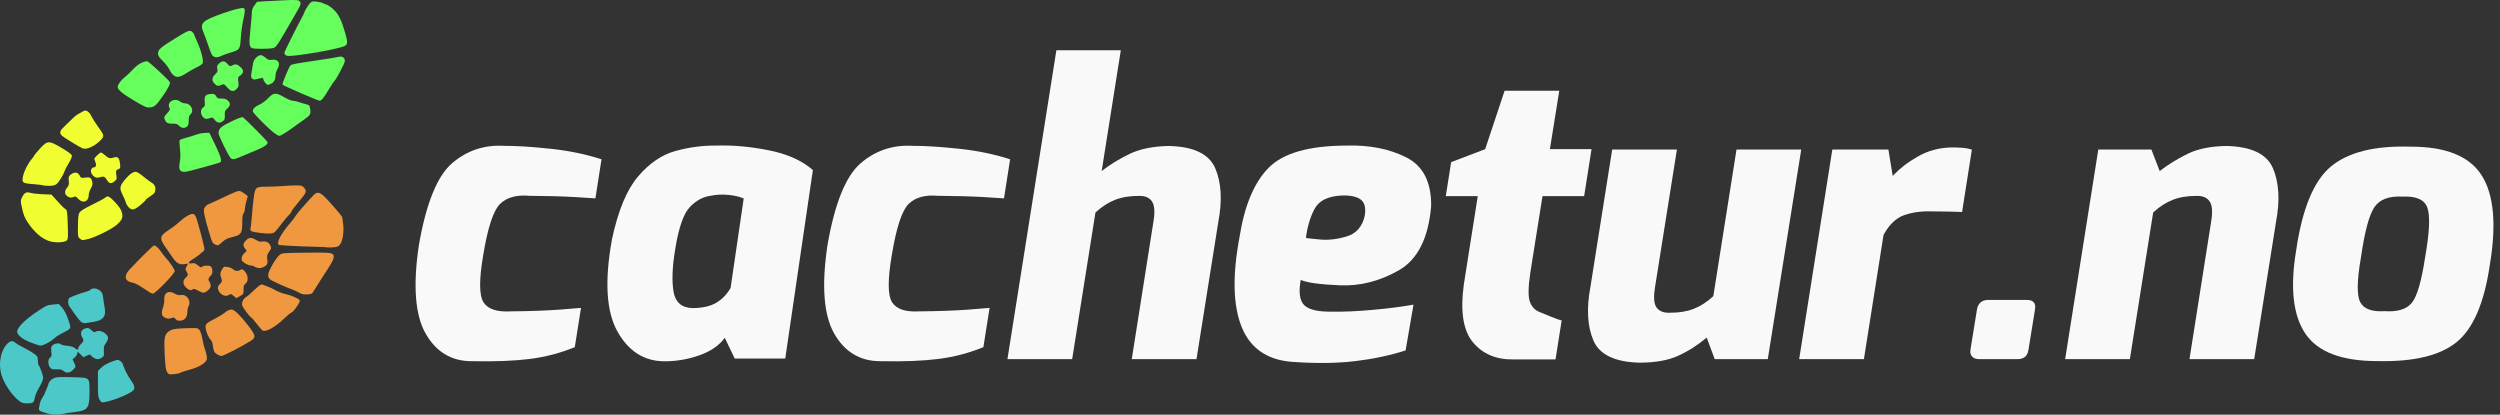 <?xml version="1.0" encoding="UTF-8" standalone="no"?>
<!-- Created with Inkscape (http://www.inkscape.org/) -->

<svg
   xmlns:dc="http://purl.org/dc/elements/1.1/"
   xmlns:cc="http://creativecommons.org/ns#"
   xmlns:rdf="http://www.w3.org/1999/02/22-rdf-syntax-ns#"
   xmlns:svg="http://www.w3.org/2000/svg"
   xmlns="http://www.w3.org/2000/svg"
   xmlns:sodipodi="http://sodipodi.sourceforge.net/DTD/sodipodi-0.dtd"
   xmlns:inkscape="http://www.inkscape.org/namespaces/inkscape"
   version="1.1"
   width="2850.177"
   height="472.738"
   id="svg2985"
   inkscape:version="0.48.2 r9819"
   sodipodi:docname="cachetur_white_plain.svg">
  <rect width="100%" height="100%" fill="#333333" stroke="none"/>
  <sodipodi:namedview
     pagecolor="#ffffff"
     bordercolor="#666666"
     borderopacity="1"
     objecttolerance="10"
     gridtolerance="10"
     guidetolerance="10"
     inkscape:pageopacity="0"
     inkscape:pageshadow="2"
     inkscape:window-width="640"
     inkscape:window-height="480"
     id="namedview13"
     showgrid="false"
     inkscape:zoom="0.10244976"
     inkscape:cx="1425.0887"
     inkscape:cy="236.36887"
     inkscape:window-x="0"
     inkscape:window-y="0"
     inkscape:window-maximized="0"
     inkscape:current-layer="g3013" />
  <defs
     id="defs2989" />
  <g
     transform="translate(-41.829,-2.494)"
     id="g3013">
    <g
       transform="translate(0,0.352)"
       id="g2988">
      <path
         d="m 136.037,370.103 c -2.206,-0.605 -5.605,-4.818 -15.01,-18.603 -1.948,-2.855 -2.035,-7.774 -0.171,-9.648 1.047,-1.053 13.256,-5.645 18.364,-6.907 2.596,-0.642 5.238,-1.791 5.872,-2.555 1.866,-2.249 7.41,-1.678 10.715,1.102 2.427,2.042 3.079,3.529 3.62,8.25 0.363,3.167 1.123,8.127 1.69,11.021 1.984,10.13 -1.68,14.767 -12.913,16.342 -3.687,0.517 -7.378,1.105 -8.203,1.307 -0.825,0.202 -2.608,0.063 -3.963,-0.308 z M 87,396.091 c -1.375,-0.33 -6.043,-1.948 -10.372,-3.595 -9.81,-3.733 -16.151,-9.272 -15.156,-13.239 1.218,-4.852 9.344,-12.817 21.497,-21.072 11.481,-7.798 12.346,-8.2 18.956,-8.815 l 6.926,-0.644 3.439,3.753 c 3.3,3.603 6.014,9.267 8.717,18.196 1.913,6.321 2.074,6.134 -11.007,12.814 -1.925,0.983 -4.85,3.026 -6.5,4.541 -4.865,4.466 -13.631,8.748 -16.5,8.06 z m 27.127,28.866 c -1.83,-1.525 -3.629,-1.924 -7.863,-1.747 -4.697,0.197 -5.762,-0.107 -7.377,-2.101 -2.587,-3.195 -2.544,-9.681 0.075,-11.317 1.694,-1.058 1.884,-1.98 1.387,-6.758 -0.479,-4.607 -0.263,-5.804 1.288,-7.153 2.672,-2.323 7.542,-3.001 9.425,-1.312 0.859,0.771 4.174,1.587 7.367,1.814 3.822,0.272 6.776,1.131 8.647,2.515 3.471,2.566 3.924,2.6 3.924,0.289 0,-0.997 1.35,-3.106 3,-4.687 3.457,-3.312 3.614,-4.269 1.343,-8.225 -2.125,-3.702 -1.2,-7.563 2.18,-9.103 3.841,-1.75 5.578,-1.448 8.66,1.504 2.501,2.397 3.043,2.541 5.199,1.388 4.662,-2.495 13.618,2.465 13.618,7.543 0,1.39 -1.134,4.015 -2.52,5.832 -2.13,2.793 -2.479,4.202 -2.25,9.099 0.261,5.592 0.157,5.862 -2.986,7.724 -2.742,1.625 -3.769,1.753 -6.5,0.808 -1.784,-0.617 -3.946,-2.044 -4.804,-3.17 -1.522,-1.997 -1.651,-2.004 -5.258,-0.285 l -3.697,1.763 -3.492,-3.385 C 130.212,402.813 130,402.744 130,404.852 c 0,1.234 -1.23,3.302 -2.733,4.595 l -2.733,2.351 1.733,3.635 c 2.27,4.761 2.249,4.898 -1.344,8.49 -3.593,3.593 -7.298,3.948 -10.797,1.033 z m 41.243,32.898 c -1.662,-2.899 -1.919,-5.349 -1.896,-18.042 l 0.027,-14.687 3.306,-3.418 c 3.131,-3.237 8.425,-6.044 16.14,-8.558 2.8,-0.912 3.887,-0.833 5.804,0.422 1.297,0.85 2.601,2.306 2.897,3.237 1.952,6.132 5.882,13.993 9.33,18.659 3.836,5.192 4.869,8.722 3.259,11.134 -2.562,3.837 -22.576,12.253 -33.339,14.017 -3.299,0.541 -3.766,0.307 -5.527,-2.763 z m -91.242,1.74 C 55.735,453.402 46.223,439.416 43.32,429 c -3.507,-12.585 -0.646,-27.52 6.673,-34.839 3.617,-3.617 6.48,-3.994 9.442,-1.243 1.135,1.054 5.439,3.599 9.564,5.654 7.218,3.597 13.696,7.816 15.235,9.923 0.404,0.553 0.742,2.828 0.75,5.056 0.008,2.228 0.431,4.478 0.939,5 1.439,1.479 5.075,11.687 5.076,14.248 5.29e-4,2.411 -1.857,6.676 -6.187,14.202 -1.424,2.475 -2.904,6.3 -3.29,8.5 -1.005,5.733 -2.002,6.5 -8.45,6.5 -4.433,0 -6.401,-0.529 -8.944,-2.406 z M 96,473.531 c -9.613,-2.756 -10.286,-3.233 -9.596,-6.799 0.344,-1.778 0.797,-4.18 1.007,-5.338 0.21,-1.158 1.553,-3.961 2.985,-6.23 C 91.828,452.896 93,450.723 93,450.336 c 0,-0.387 0.852,-2.534 1.893,-4.77 1.041,-2.236 2.157,-5.191 2.48,-6.566 0.323,-1.375 2.149,-3.503 4.06,-4.728 3.819,-2.45 5.923,-2.608 26.468,-1.991 16.175,0.486 16.008,0.313 15.98,16.519 -0.032,19.102 -1.742,21.321 -17.887,23.21 -5.222,0.611 -10.876,1.534 -12.566,2.051 -4.161,1.274 -11.967,1.037 -17.429,-0.529 z"
         id="path3085"
         style="fill:#4dc8c8" />
      <path
         d="m 338,267.639 c -10.231,-1.371 -11.384,-1.975 -10.497,-5.498 0.366,-1.452 1.055,-7.814 1.533,-14.136 0.478,-6.322 1.406,-15.547 2.063,-20.5 1.598,-12.041 2.197,-12.549 14.785,-12.522 5.289,0.011 13.441,-0.318 18.116,-0.731 4.675,-0.413 11.579,-0.749 15.342,-0.745 6.274,0.005 7.045,0.242 9.286,2.848 3.288,3.823 2.698,5.266 -6.756,16.505 C 377.543,238.006 374,242.766 374,243.435 c 0,0.669 -1.175,2.308 -2.61,3.641 -1.436,1.333 -5.026,5.574 -7.979,9.424 -8.659,11.29 -8.642,11.275 -12.911,11.793 -2.2,0.267 -7.825,-0.027 -12.5,-0.654 z m -50.535,13.409 c -2.853,-1.156 -3.863,-2.752 -5.732,-9.048 -0.898,-3.025 -2.512,-8.425 -3.588,-12 -1.076,-3.575 -2.506,-9.305 -3.178,-12.732 -1.075,-5.487 -1.02,-6.54 0.464,-8.804 0.927,-1.414 2.446,-2.823 3.377,-3.13 0.93,-0.307 6.192,-2.703 11.692,-5.324 21.96,-10.465 23.558,-11.039 26.415,-9.482 1.422,0.775 3.672,2.268 5.001,3.32 l 2.416,1.911 -1.666,5.936 c -0.916,3.265 -1.68,7.257 -1.697,8.871 -0.018,1.614 -0.693,3.808 -1.5,4.876 -1.045,1.382 -1.468,4.606 -1.468,11.194 0,11.656 -1.237,13.364 -11.457,15.819 -5.419,1.302 -7.9,2.541 -11.228,5.608 -4.549,4.193 -4.715,4.256 -7.85,2.985 z m 126.986,3.073 c -0.207,-0.208 -6.13,-0.5 -13.163,-0.648 -17.048,-0.358 -40.604,-1.57 -41.538,-2.136 -3.248,-1.971 2.468,-12.942 13.111,-25.164 2.551,-2.93 5.314,-6.574 6.139,-8.098 1.291,-2.385 11.422,-14.069 20.173,-23.266 4.559,-4.791 7.472,-3.952 15.411,4.441 7.515,7.944 17.404,19.642 17.436,20.627 0.011,0.343 0.442,3.544 0.958,7.114 1.287,8.903 -0.419,20.191 -3.627,24.003 -2.048,2.434 -3.229,2.877 -8.453,3.168 -3.339,0.186 -6.241,0.168 -6.448,-0.041 z M 334.5,307.287 c -1.1,-0.265 -2.428,-0.887 -2.95,-1.384 C 331.027,305.406 329.827,305 328.883,305 c -3.819,0 -10.817,-3.89 -11.437,-6.358 -0.712,-2.836 0.868,-6.412 3.895,-8.816 1.95,-1.548 1.987,-1.81 0.501,-3.5 -3.347,-3.806 -3.276,-6.284 0.284,-9.957 3.728,-3.847 6.205,-3.877 12.518,-0.152 1.964,1.159 4.295,1.77 5.525,1.448 3.848,-1.006 7.838,0.449 9.374,3.418 1.921,3.716 1.883,4.009 -1.108,8.416 -2.089,3.078 -2.445,4.487 -1.919,7.597 0.891,5.274 -0.031,7.445 -3.954,9.306 -3.419,1.622 -4.498,1.741 -8.062,0.883 z m -66.873,26.128 c -3.493,-1.859 -5.162,-2.281 -5.942,-1.5 -1.824,1.824 -4.325,1.225 -7.58,-1.816 -3.965,-3.704 -4.204,-8.157 -0.606,-11.286 2.906,-2.526 3.092,-3.979 0.935,-7.272 -1.426,-2.177 -1.417,-2.674 0.101,-5.61 l 1.666,-3.221 -4.286,0.575 c -5.996,0.804 -8.915,-1.034 -14.318,-9.013 -2.522,-3.724 -5.976,-8.757 -7.677,-11.183 -6.248,-8.913 -5.845,-11.774 2.468,-17.524 2.812,-1.945 6.237,-4.316 7.612,-5.268 1.375,-0.952 4.821,-3.813 7.658,-6.356 5.09,-4.563 10.863,-7.954 13.493,-7.924 2.921,0.033 4.036,2.056 6.926,12.567 3.976,14.46 4.62,16.945 6.044,23.328 1.2,5.378 1.19,5.424 -1.707,7.765 -1.603,1.295 -3.589,2.94 -4.414,3.654 -0.825,0.714 -3.637,2.62 -6.248,4.235 -5.71,3.53 -6.261,5.555 -1.294,4.749 2.771,-0.45 4.078,-0.04 6.577,2.063 3.374,2.839 4.506,3.175 5.465,1.624 0.34,-0.55 2.601,-1 5.024,-1 3.332,0 4.658,0.471 5.441,1.934 1.53,2.858 1.257,7.637 -0.519,9.111 -2.992,2.483 -3.643,4.835 -1.99,7.195 2.594,3.703 1.951,7.348 -1.8,10.209 -4.159,3.172 -5.009,3.17 -11.028,-0.035 z m -61.952,-2.407 c -5.589,-3.839 -10.187,-6.226 -12.794,-6.643 -8.644,-1.382 -10.243,-7.512 -3.772,-14.456 C 200.918,297.238 216.356,282 217.384,282 c 2.065,0 5.162,2.733 8.13,7.175 1.59,2.379 3.968,5.45 5.285,6.825 C 234.994,300.379 241,309.298 241,311.147 241,314.296 218.899,337 215.834,337 c -0.789,0 -5.36,-2.696 -10.159,-5.992 z m 177.474,4.967 c -1.843,-1.137 -6.343,-3.182 -10,-4.544 -3.657,-1.362 -8.449,-3.344 -10.649,-4.403 -2.2,-1.06 -6.09,-2.866 -8.644,-4.015 -6.859,-3.084 -7.805,-6.121 -4.256,-13.659 3.547,-7.532 8.232,-14.489 11.4,-16.929 2.304,-1.774 4.654,-1.949 30,-2.225 30.343,-0.331 31.388,-0.149 31.229,5.459 -0.051,1.789 -2.187,6.15 -5.406,11.042 -5.432,8.252 -15.06,23.399 -17.899,28.157 -1.353,2.268 -2.346,2.681 -7,2.913 -4.078,0.204 -6.255,-0.242 -8.774,-1.796 z m -75.005,3.493 c -2.881,-2.424 -3.194,-2.481 -5.465,-0.993 -4.147,2.717 -10.979,-1.011 -12.222,-6.67 -0.532,-2.423 -0.128,-3.539 2.14,-5.907 2.584,-2.697 2.706,-3.17 1.6,-6.23 -1.666,-4.607 -1.502,-6.657 0.842,-10.501 1.929,-3.164 2.244,-3.297 6.246,-2.644 2.318,0.378 5.144,1.54 6.279,2.582 2.386,2.189 5.584,2.431 8.509,0.644 1.806,-1.103 2.391,-0.867 4.986,2.016 3.848,4.273 4.198,11.234 0.69,13.707 -1.84,1.297 -2.25,2.531 -2.25,6.771 0,5.044 -0.113,5.248 -4.15,7.49 l -4.15,2.305 -3.056,-2.572 z m -66.21,26.366 c -1.397,-1.924 -1.92,-2.034 -4.835,-1.018 -2.577,0.899 -3.984,0.841 -6.648,-0.272 -4.408,-1.842 -5.156,-4.955 -2.822,-11.746 1.002,-2.914 1.68,-7.003 1.507,-9.087 -0.661,-7.958 4.902,-10.982 12.239,-6.653 2.533,1.495 4.404,1.886 6.834,1.431 6.493,-1.218 11.966,6.805 8.633,12.656 -0.738,1.295 -1.363,4.263 -1.389,6.596 -0.067,6.023 -3.018,9.688 -8.052,10.005 -3.02,0.19 -4.253,-0.241 -5.466,-1.912 z m 98.777,12.803 c -0.749,-0.625 -3.728,-4.174 -6.622,-7.887 -2.894,-3.712 -5.566,-6.75 -5.938,-6.75 -1.028,0 -9.011,-10.502 -10.04,-13.208 -1.178,-3.099 0.934,-8.223 4.058,-9.844 1.282,-0.665 5.595,-4.348 9.584,-8.185 5.434,-5.226 7.691,-6.794 9,-6.255 0.961,0.396 3.772,1.463 6.247,2.371 2.475,0.908 5.175,2.087 6,2.621 3.314,2.143 10.729,5.227 14.076,5.855 5.564,1.044 15.135,5.032 16.225,6.761 0.749,1.188 -0.014,3.045 -3.145,7.656 -2.274,3.348 -4.981,6.356 -6.015,6.685 -1.035,0.328 -4.535,3.173 -7.779,6.321 -11.05,10.724 -22.195,16.746 -25.65,13.86 z m -51.372,27.429 c -3.404,-2.076 -3.872,-3.058 -4.891,-10.283 -0.366,-2.595 -1.325,-5.265 -2.13,-5.933 -2.341,-1.943 -5.306,-8.482 -5.939,-13.099 -0.707,-5.161 -0.079,-5.821 11.08,-11.643 4.378,-2.284 8.878,-4.986 10,-6.005 C 300.282,356.54 303.479,355 305.977,355 c 2.937,0 10.46,7.325 18.887,18.389 8.458,11.106 8.922,13.434 3.386,16.993 -10.139,6.518 -31.618,17.62 -34.078,17.614 -0.92,-0.002 -3.095,-0.871 -4.833,-1.931 z m -56.979,20.362 c -1.504,-2.295 -2.022,-5.965 -2.736,-19.379 -1.069,-20.094 -0.356,-23.891 5.168,-27.495 3.226,-2.105 5.352,-2.51 16.37,-3.117 6.964,-0.384 13.824,-0.406 15.244,-0.049 3.106,0.779 4.772,4.363 6.564,14.113 0.707,3.85 1.833,8.35 2.501,10 1.729,4.268 2.673,9.961 1.961,11.818 -1.577,4.11 -9.112,8.544 -18.982,11.17 -5.439,1.447 -10.448,3.095 -11.132,3.663 -0.684,0.568 -3.912,1.274 -7.173,1.57 -5.666,0.514 -6.012,0.412 -7.785,-2.294 z"
         id="path3016"
         style="fill:#f0983f" />
      <path
         d="m 246.809,195.481 c -0.864,-1.896 -0.863,-4.064 0.003,-8.766 0.827,-4.486 0.866,-8.757 0.139,-15.151 -0.595,-5.24 -0.643,-9.272 -0.117,-9.799 0.492,-0.492 3.993,-1.735 7.78,-2.761 3.787,-1.026 8.91,-2.62 11.385,-3.542 2.475,-0.922 6.75,-1.741 9.5,-1.819 l 5,-0.143 3.671,7.5 c 6.482,13.243 8.974,19.12 9.512,22.433 0.463,2.851 0.185,3.369 -2.329,4.337 -2.407,0.927 -16.852,4.957 -32.854,9.166 -6.936,1.824 -10.392,1.394 -11.691,-1.456 z m 57.928,-13.218 C 302.03,179.27 291,156.758 291,154.224 c 0,-5.444 2.559,-7.834 14.578,-13.613 7.025,-3.378 12.165,-5.295 12.977,-4.84 C 321.182,137.241 347,163.251 347,164.427 c 0,2.344 -3.767,5.172 -10.583,7.946 -3.804,1.548 -10.967,4.56 -15.917,6.693 -11.9,5.127 -13.687,5.49 -15.763,3.196 z m 46.538,-31.133 C 342.512,143.537 330,130.546 330,129.041 c 0,-2.813 2.537,-5.388 7.447,-7.56 3.083,-1.363 7.275,-4.443 10.081,-7.408 6.162,-6.509 8.935,-6.671 18.356,-1.074 3.714,2.206 8.037,4 9.641,4 1.6,0 4.723,0.659 6.942,1.465 2.218,0.806 5.895,1.934 8.171,2.508 3.889,0.981 4.177,1.303 4.785,5.362 0.882,5.885 0.2,7.151 -6.298,11.688 -3.094,2.16 -7.425,5.263 -9.625,6.897 C 369.408,152.413 362.058,157 360.141,157 c -1.149,0 -5.139,-2.642 -8.866,-5.87 z m -105.239,-5.59 c -1.779,-1.894 -3.276,-2.441 -6.498,-2.377 -5.787,0.116 -8.043,-0.78 -9.387,-3.729 -1.648,-3.618 -1.538,-4 2.414,-8.374 3.058,-3.384 3.406,-4.245 2.445,-6.041 -3.518,-6.574 5.944,-11.989 12.263,-7.019 1.398,1.1 3.955,2 5.68,2 6.532,0 10.59,8.388 6.047,12.5 -1.511,1.367 -2,3.08 -2,7 0,3.758 -0.505,5.647 -1.829,6.845 -2.627,2.378 -6.462,2.039 -9.134,-0.806 z m 40.666,-6.66 c -2.334,-2.983 -2.6,-3.068 -6.024,-1.939 -2.605,0.86 -4.133,0.886 -5.607,0.098 -4.589,-2.456 -5.607,-9.803 -1.712,-12.355 2.096,-1.373 2.305,-2.113 1.873,-6.61 -0.57,-5.936 0.54,-7.753 5.28,-8.642 4.349,-0.816 6.78,0.038 7.995,2.809 0.831,1.894 1.767,2.259 5.791,2.259 3.511,0 5.458,0.584 7.25,2.174 3.28,2.911 3.087,5.856 -0.604,9.228 -2.692,2.458 -3.025,3.358 -2.806,7.577 0.205,3.966 -0.148,5.109 -2.057,6.654 -3.413,2.763 -6.566,2.342 -9.38,-1.254 z M 195,117.014 c -13.388,-7.924 -19,-12.55 -19,-15.662 0,-2.649 3.774,-7.948 7.766,-10.904 2.054,-1.521 6.319,-5.575 9.477,-9.01 C 198.657,75.55 204.873,72 209.77,72 c 1.389,0 24.005,20.845 25.484,23.49 1.118,1.998 -1.301,6.829 -8.754,17.48 -6.442,9.207 -8.761,11.199 -13.534,11.631 -4.105,0.371 -5.557,-0.242 -17.966,-7.586 z m 189.5,-8.807 c -11,-4.763 -20.287,-9.065 -20.637,-9.56 -0.605,-0.854 7.415,-20.225 9.098,-21.976 1.188,-1.236 6.355,-2.209 30.038,-5.657 11.825,-1.721 23.052,-3.542 24.949,-4.046 4.121,-1.095 7.051,0.894 7.051,4.788 0,2.366 -10.135,21.592 -11.985,22.736 -0.503,0.311 -3.255,4.49 -6.116,9.287 -6.014,10.084 -8.618,13.248 -10.823,13.156 C 405.209,116.898 395.5,112.97 384.5,108.207 z M 305,105.33 c -0.825,-0.282 -2.925,-2.136 -4.667,-4.12 -2.918,-3.324 -3.373,-3.513 -5.797,-2.409 -3.809,1.735 -5.326,1.5 -8.082,-1.256 -3.389,-3.389 -3.161,-7.083 0.656,-10.649 2.712,-2.533 3.026,-3.355 2.454,-6.406 -0.558,-2.973 -0.251,-3.876 2.036,-5.996 3.571,-3.309 6.382,-3.147 9.631,0.555 2.602,2.965 2.759,3.007 5.659,1.507 3.442,-1.78 5.514,-1.276 9.36,2.277 3.634,3.357 3.53,6.475 -0.308,9.208 -2.94,2.094 -3.033,2.383 -2.393,7.506 0.605,4.841 0.431,5.563 -1.896,7.89 -2.538,2.538 -3.751,2.883 -6.653,1.892 z m 39.073,-8.965 c -1.14,-1.449 -2.073,-3.249 -2.073,-4 0,-1.66 -0.832,-1.688 -6.634,-0.227 -3.844,0.968 -4.76,0.897 -6.131,-0.474 -1.398,-1.398 -1.461,-2.447 -0.474,-7.888 0.626,-3.452 1.401,-7.936 1.723,-9.965 C 331.135,69.7 335.782,65 339.195,65 c 1.123,0 3.534,1.311 5.359,2.913 2.849,2.502 3.895,2.836 7.404,2.365 7.312,-0.981 10.166,4.188 6.045,10.947 -1.098,1.801 -1.998,4.707 -2,6.459 -0.006,4.865 -1.613,8.062 -4.911,9.767 -4.011,2.074 -4.606,1.982 -7.02,-1.087 z m -104.35,-8.369 c -1.401,-1.102 -3.537,-4.047 -4.746,-6.545 -1.209,-2.498 -4.623,-6.928 -7.587,-9.845 C 223.064,67.35 222,65.661 222,63.053 c 0,-4.256 2.573,-6.56 18.237,-16.334 15.84,-9.884 17.98,-10.738 20.713,-8.264 1.128,1.02 2.05,2.226 2.05,2.678 0,0.453 1.54,4.112 3.422,8.132 4.543,9.704 7.817,22.42 6.436,25.001 -0.565,1.055 -3.351,3.001 -6.192,4.324 -2.841,1.323 -8.315,4.412 -12.165,6.865 -7.777,4.955 -11.004,5.51 -14.778,2.541 z M 286.315,66.984 c -2.745,-1.094 -3.58,-2.674 -7.338,-13.89 -1.671,-4.987 -3.924,-11.136 -5.008,-13.663 C 269.275,28.477 271.981,25.759 296,17.31 c 11.998,-4.221 21.658,-6.655 23.541,-5.932 1.945,0.746 1.841,3.464 -0.551,14.425 -1.105,5.065 -2.303,14.004 -2.662,19.865 -0.779,12.737 -1.185,13.314 -11.518,16.383 -4.021,1.194 -8.435,2.739 -9.81,3.434 -4.012,2.026 -6.351,2.43 -8.685,1.5 z M 367.2,64.8 C 366.54,64.14 366,63.008 366,62.285 366,61.231 380.032,33.142 387.373,19.5 c 0.888,-1.65 1.617,-3.359 1.621,-3.798 0.003,-0.439 1.553,-3.216 3.444,-6.172 2.238,-3.499 4.245,-5.497 5.75,-5.727 2.621,-0.399 10.799,1.045 12.312,2.175 0.55,0.411 2.125,1.027 3.5,1.369 1.375,0.342 4.896,2.767 7.824,5.388 5.942,5.319 9.186,11.846 13.718,27.597 2.927,10.176 2.683,12.944 -1.279,14.503 -6.205,2.441 -24.878,6.267 -44.267,9.07 C 373.36,66.308 368.884,66.484 367.2,64.8 z m -37.92,-7.782 c -3.394,-1.423 -3.702,-4.941 -1.918,-21.897 0.904,-8.592 1.642,-17.241 1.641,-19.221 -0.002,-2.399 0.977,-4.953 2.935,-7.655 l 2.937,-4.055 8.313,-0.573 c 4.572,-0.315 15.103,-0.848 23.403,-1.183 13.358,-0.539 15.285,-0.415 16.784,1.084 2.219,2.219 1.652,3.927 -5.116,15.404 -3.056,5.182 -6.051,10.373 -6.657,11.535 -0.606,1.163 -4.24,7.384 -8.075,13.825 -5.724,9.612 -7.516,11.867 -10,12.582 -4.139,1.191 -21.512,1.302 -24.247,0.155 z"
         id="path3015"
         style="fill:#65fe5d" />
      <path
         d="m 136,171.29 c -2.716,-0.999 -22.7,-13.223 -23.739,-14.52 -3.044,-3.803 -2.456,-5.384 4.422,-11.893 3.706,-3.507 7.881,-7.531 9.277,-8.942 1.396,-1.411 3.889,-3.241 5.539,-4.066 1.65,-0.825 3.985,-2.124 5.188,-2.887 3.184,-2.016 6.805,0.241 9.543,5.947 1.206,2.514 4.509,7.721 7.34,11.571 7.13,9.697 7.392,10.907 3.278,15.17 -6.931,7.18 -16.047,11.387 -20.849,9.62 z m 27.92,36.299 c -2.489,-4.218 -3.791,-4.749 -8.275,-3.372 -2.914,0.894 -3.992,0.785 -6.135,-0.618 -3.309,-2.168 -4.869,-6.059 -3.475,-8.664 0.569,-1.064 1.639,-1.935 2.378,-1.935 2.861,0 3.676,-2.544 2.055,-6.422 -1.545,-3.699 -1.545,-3.702 1.893,-7.139 1.891,-1.891 3.918,-3.439 4.504,-3.439 0.586,0 2.543,1.274 4.35,2.831 4.399,3.792 5.955,4.236 10.23,2.924 4.756,-1.46 6.399,0.138 7.214,7.015 0.579,4.892 0.473,5.212 -2.115,6.391 -2.598,1.184 -2.695,1.482 -2.077,6.422 0.6,4.801 0.45,5.336 -2.045,7.298 -3.838,3.019 -6.167,2.664 -8.502,-1.293 z m -73.144,5.853 c -0.307,-0.307 -5.133,-0.912 -10.726,-1.345 -12.722,-0.985 -13.558,-1.627 -11.944,-9.162 1.277,-5.963 5.691,-14.599 10.079,-19.72 1.548,-1.807 2.822,-3.607 2.831,-4 0.009,-0.393 2.888,-3.855 6.4,-7.692 8.584,-9.382 10.178,-9.411 25.169,-0.457 7.654,4.572 11.007,7.147 11.222,8.619 0.168,1.155 -1.462,4.986 -3.622,8.515 -2.16,3.529 -4.26,7.515 -4.667,8.858 -1.314,4.335 -6.56,12.831 -9.209,14.915 -1.959,1.541 -4.064,2.027 -8.775,2.027 -3.409,0 -6.449,-0.251 -6.756,-0.557 z m 40.208,15.379 c -2.603,-2.85 -3.165,-3.06 -5.432,-2.027 -2.73,1.244 -5.042,0.769 -7.802,-1.601 -2.435,-2.092 -2.183,-5.889 0.612,-9.211 1.98,-2.354 2.285,-3.602 1.888,-7.734 -0.428,-4.457 -0.211,-5.133 2.273,-7.088 4.115,-3.237 8.064,-2.86 10.038,0.957 1.54,2.979 1.82,3.091 6.276,2.515 5.701,-0.737 7.077,0.05 8.112,4.64 0.65,2.881 0.348,4.367 -1.572,7.748 -1.307,2.301 -2.376,5.613 -2.376,7.359 0,7.741 -6.73,10.229 -12.016,4.442 z m 57.444,9.507 c -1.362,-1.47 -2.755,-3.832 -3.096,-5.25 -0.341,-1.418 -1.905,-5.153 -3.476,-8.299 -4.244,-8.502 -3.919,-10.253 3.544,-19.127 4.242,-5.043 8.136,-7.652 11.423,-7.652 1.057,0 4.956,2.487 8.664,5.526 3.708,3.039 7.703,6.038 8.877,6.663 3.059,1.629 4.567,3.915 4.603,6.979 0.051,4.24 -0.833,5.537 -6.057,8.889 -2.701,1.733 -4.911,3.516 -4.911,3.961 0,0.445 -2.739,3.098 -6.087,5.896 -6.971,5.825 -9.846,6.34 -13.484,2.414 z m -55.567,35.75 c -2.275,-1.853 -2.354,-2.382 -2.179,-14.571 0.142,-9.895 0.544,-13.202 1.848,-15.192 0.968,-1.478 5.501,-4.42 10.819,-7.023 11.666,-5.71 17.762,-9.002 19.041,-10.281 2.136,-2.136 4.641,-0.777 10.772,5.845 4.631,5.002 6.686,8.122 7.6,11.538 1.5,5.609 0.5,8.136 -5.428,13.71 -4.847,4.559 -23.843,14.18 -32.163,16.29 -7.843,1.989 -7.462,2.001 -10.308,-0.317 z M 102.5,278.07 c -9.751,-1.305 -19.726,-8.801 -28.325,-21.283 -4.23,-6.141 -5.663,-9.701 -7.523,-18.695 -1.456,-7.038 -1.435,-7.597 0.411,-11.217 2.585,-5.066 5.041,-6.327 9.477,-4.863 1.893,0.625 8.059,1.325 13.701,1.556 l 10.259,0.42 3.5,3.828 c 1.925,2.105 5.077,5.595 7.005,7.756 1.928,2.16 4.403,4.426 5.5,5.035 1.828,1.014 2.043,2.48 2.567,17.5 0.491,14.069 0.349,16.626 -1,18.034 -1.903,1.986 -8.78,2.838 -15.572,1.929 z"
         id="path3126"
         style="fill:#f0fe31" />
    </g>
    <g
       style="font-size:450px;font-style:normal;font-variant:normal;font-weight:bold;font-stretch:normal;line-height:125%;letter-spacing:0px;word-spacing:0px;fill:#f9f9f9;fill-opacity:1;stroke:none;font-family:Exo;-inkscape-font-specification:Exo Bold"
       id="text2987">
      <path
         d="m 519.37,282.087 c -6.884,46.085 -4.31,79.661 7.72,100.728 12.03,21.068 29.594,31.553 52.692,31.457 26.327,0.537 48.344,-0.312 66.051,-2.545 17.707,-2.234 34.802,-6.71 51.285,-13.43 l 7.087,-44.774 c -0.746,0.164 -8.902,0.82 -24.468,1.969 -15.567,1.148 -34.073,1.805 -55.518,1.969 -15.734,0.949 -26.116,-2.496 -31.148,-10.336 -5.032,-7.84 -5.149,-25.769 -0.352,-53.788 5.208,-31.56 11.639,-51.041 19.293,-58.443 7.654,-7.401 18.698,-10.457 33.131,-9.169 20.667,0.122 38.254,0.61 52.762,1.462 14.507,0.853 22.082,1.341 22.725,1.462 l 6.975,-44.549 c -18.005,-5.854 -37.739,-9.895 -59.202,-12.122 -21.464,-2.226 -38.554,-3.286 -51.271,-3.178 -22.755,-1.446 -42.663,5.103 -59.723,19.645 -17.06,14.543 -29.739,45.757 -38.039,93.641 z"
         style=""
         id="path2991" />
      <path
         d="m 739.526,275.337 c -8.606,47.334 -6.525,82.377 6.244,105.13 12.769,22.753 30.825,34.059 54.168,33.918 13.746,-0.054 27.007,-2.393 39.782,-7.017 12.775,-4.624 22.239,-11.21 28.392,-19.758 l 11.362,23.625 57.599,0 31.5,-214.872 c -12.427,-10.872 -29.283,-18.405 -50.568,-22.598 -21.286,-4.193 -41.292,-5.96 -60.018,-5.301 -15.048,-0.166 -30.377,1.879 -45.987,6.133 -15.61,4.255 -29.864,13.966 -42.762,29.133 -12.898,15.167 -22.802,39.036 -29.712,71.607 z m 72.112,11.137 c 3.93,-24.55 9.541,-40.586 16.833,-48.107 7.291,-7.521 15.293,-11.772 24.004,-12.755 5.932,-1.261 12.377,-1.579 19.336,-0.956 6.958,0.624 12.925,1.992 17.901,4.106 l -14.962,102.036 c -4.172,7.256 -9.638,12.881 -16.397,16.875 -6.759,3.994 -15.769,6.019 -27.028,6.075 -12.408,-0.356 -19.626,-6.675 -21.656,-18.956 -2.03,-12.281 -1.374,-28.387 1.969,-48.318 z"
         style=""
         id="path2993" />
      <path
         d="m 985.191,282.087 c -6.884,46.085 -4.31,79.661 7.72,100.728 12.03,21.068 29.594,31.553 52.691,31.457 26.327,0.537 48.344,-0.312 66.051,-2.545 17.707,-2.234 34.802,-6.71 51.285,-13.43 l 7.087,-44.774 c -0.746,0.164 -8.902,0.82 -24.468,1.969 -15.567,1.148 -34.073,1.805 -55.518,1.969 -15.733,0.949 -26.116,-2.496 -31.148,-10.336 -5.032,-7.84 -5.149,-25.769 -0.351,-53.788 5.208,-31.56 11.639,-51.041 19.294,-58.443 7.654,-7.401 18.698,-10.457 33.131,-9.169 20.667,0.122 38.254,0.61 52.762,1.462 14.507,0.853 22.082,1.341 22.725,1.462 l 6.975,-44.549 c -18.005,-5.854 -37.739,-9.895 -59.202,-12.122 -21.464,-2.226 -38.554,-3.286 -51.271,-3.178 -22.755,-1.446 -42.663,5.103 -59.723,19.645 -17.06,14.543 -29.74,45.757 -38.039,93.641 z"
         style=""
         id="path2995" />
      <path
         d="m 1190.384,411.91 73.799,0 26.55,-167.173 c 7.176,-6.595 14.62,-11.404 22.331,-14.428 7.711,-3.023 16.842,-4.514 27.393,-4.472 6.715,-0.169 11.566,1.856 14.555,6.075 2.988,4.219 3.649,11.644 1.983,22.275 l -24.862,157.723 73.799,0 24.862,-156.373 c 4.645,-24.478 3.482,-44.877 -3.487,-61.199 -6.97,-16.321 -24.67,-24.796 -53.099,-25.425 -17.941,0.333 -32.852,3.38 -44.732,9.14 -11.88,5.761 -22.432,12.239 -31.654,19.434 l 21.825,-137.698 -73.462,0 z"
         style=""
         id="path2997" />
      <path
         d="m 1454.864,273.312 c -8.149,43.867 -7.263,77.94 2.658,102.219 9.921,24.279 29.172,37.455 57.754,39.529 27.032,1.917 50.929,1.627 71.69,-0.872 20.761,-2.498 39.876,-6.558 57.346,-12.178 l 9,-52.199 c -13.423,2.393 -28.99,4.385 -46.701,5.976 -17.712,1.591 -32.969,2.262 -45.773,2.011 -15.778,0.284 -26.381,-2.084 -31.809,-7.101 -5.428,-5.018 -6.862,-14.726 -4.303,-29.123 6.988,3.172 21.949,5.24 44.883,6.204 22.934,0.964 45.211,-4.71 66.832,-17.021 21.621,-12.311 33.957,-36.792 37.008,-73.445 0.265,-27.351 -9.265,-45.857 -28.589,-55.518 -19.324,-9.661 -41.932,-14.104 -67.823,-13.331 -42.609,0.08 -72.196,8.47 -88.761,25.172 -16.566,16.702 -27.703,43.261 -33.412,79.677 z m 75.824,0.337 c 1.666,-13.092 5.027,-24.229 10.083,-33.412 5.055,-9.183 15.307,-14.132 30.754,-14.85 9.961,-0.333 17.207,1.233 21.74,4.697 4.533,3.464 5.986,9.811 4.359,19.04 -2.916,11.99 -9.684,19.61 -20.304,22.858 -10.62,3.249 -20.871,4.435 -30.754,3.558 -9.883,-0.876 -15.176,-1.507 -15.879,-1.892 z"
         style=""
         id="path2999" />
      <path
         d="m 1690.144,226.063 36.45,0 -15.862,100.461 c -4.254,30.79 -0.809,52.853 10.336,66.191 11.144,13.338 26.486,19.849 46.026,19.533 l 48.149,0 6.975,-44.437 c -2.081,-0.38 -6.385,-1.898 -12.909,-4.556 -6.525,-2.658 -10.209,-4.176 -11.053,-4.556 -5.698,-1.924 -9.715,-5.782 -12.051,-11.573 -2.337,-5.791 -2.22,-17.158 0.351,-34.101 l 13.837,-86.961 47.474,0 8.437,-53.549 -47.474,0 10.687,-66.599 -62.324,0 -22.162,66.599 -38.812,14.85 z"
         style=""
         id="path3001" />
      <path
         d="m 1855.069,329.336 c -4.694,24.822 -3.546,45.321 3.445,61.495 6.991,16.174 24.705,24.55 53.142,25.129 17.754,-0.122 32.252,-2.747 43.495,-7.875 11.243,-5.128 22.057,-12.028 32.442,-20.7 l 9.112,24.525 60.524,0 38.137,-238.947 -73.799,0 -26.437,167.173 c -7.177,6.595 -14.62,11.405 -22.331,14.428 -7.711,3.023 -16.842,4.514 -27.393,4.472 -6.694,0.239 -11.616,-1.645 -14.765,-5.653 -3.15,-4.008 -3.853,-11.573 -2.109,-22.697 l 25.087,-157.723 -73.799,0 z"
         style=""
         id="path3003" />
      <path
         d="m 2093.021,411.91 73.799,0 22.387,-141.636 c 6.433,-11.796 14.322,-19.31 23.667,-22.542 9.344,-3.232 19.68,-4.643 31.007,-4.233 7.036,0.007 13.72,0.077 20.053,0.211 6.333,0.134 11.273,0.288 14.822,0.464 l 11.137,-70.987 c -3.162,-1.141 -6.738,-1.868 -10.73,-2.18 -3.992,-0.311 -8.327,-0.447 -13.008,-0.408 -13.676,0.349 -26.233,3.757 -37.673,10.223 -11.44,6.467 -21.044,13.896 -28.814,22.289 l -4.95,-30.15 -63.899,0 z"
         style=""
         id="path3005" />
      <path
         d="m 2288.236,401.56 c -0.394,3.187 0.281,5.7 2.025,7.537 1.744,1.837 4.219,2.775 7.425,2.812 l 44.099,0 c 3.197,0.075 5.915,-0.637 8.156,-2.137 2.24,-1.5 3.722,-4.237 4.444,-8.212 l 7.425,-45.899 c 0.703,-3.619 0.309,-6.394 -1.181,-8.325 -1.491,-1.931 -4.247,-2.906 -8.269,-2.925 l -44.099,0 c -3.619,0.047 -6.506,1.078 -8.662,3.094 -2.156,2.016 -3.469,4.734 -3.938,8.156 z"
         style=""
         id="path3007" />
      <path
         d="m 2396.243,411.91 73.799,0 26.55,-167.173 c 7.176,-6.595 14.62,-11.404 22.331,-14.428 7.711,-3.023 16.842,-4.514 27.393,-4.472 6.665,-0.169 11.503,1.856 14.512,6.075 3.009,4.219 3.684,11.644 2.025,22.275 l -24.862,157.723 73.799,0 24.862,-156.373 c 4.645,-24.478 3.482,-44.877 -3.487,-61.199 -6.971,-16.321 -24.67,-24.796 -53.099,-25.425 -17.843,0.291 -32.529,3.253 -44.057,8.887 -11.529,5.635 -22.193,12.197 -31.992,19.687 l -9.45,-24.525 -60.524,0 z"
         style=""
         id="path3009" />
      <path
         d="m 2659.711,287.374 c -7.197,42.689 -3.743,74.507 10.364,95.455 14.107,20.948 41.552,31.392 82.335,31.331 41.263,0.961 71.347,-6.276 90.252,-21.712 18.904,-15.436 31.495,-44.835 37.771,-88.199 7.715,-45.965 4.603,-79.921 -9.337,-101.867 -13.941,-21.946 -41.128,-32.84 -81.561,-32.681 -40.186,-1.2 -70.12,6.206 -89.802,22.218 -19.683,16.012 -33.023,47.831 -40.021,95.455 z m 73.799,8.437 c 4.125,-28.771 9.15,-47.699 15.075,-56.784 5.925,-9.084 16.687,-13.218 32.287,-12.403 15.684,-0.745 25.153,3.53 28.406,12.825 3.253,9.295 2.372,28.083 -2.644,56.362 -4.167,27.562 -9.277,44.943 -15.328,52.143 -6.052,7.2 -16.392,10.294 -31.021,9.281 -14.278,0.865 -23.465,-2.524 -27.562,-10.167 -4.097,-7.643 -3.834,-24.729 0.787,-51.257 z"
         style=""
         id="path3011" />
    </g>
  </g>
</svg>
